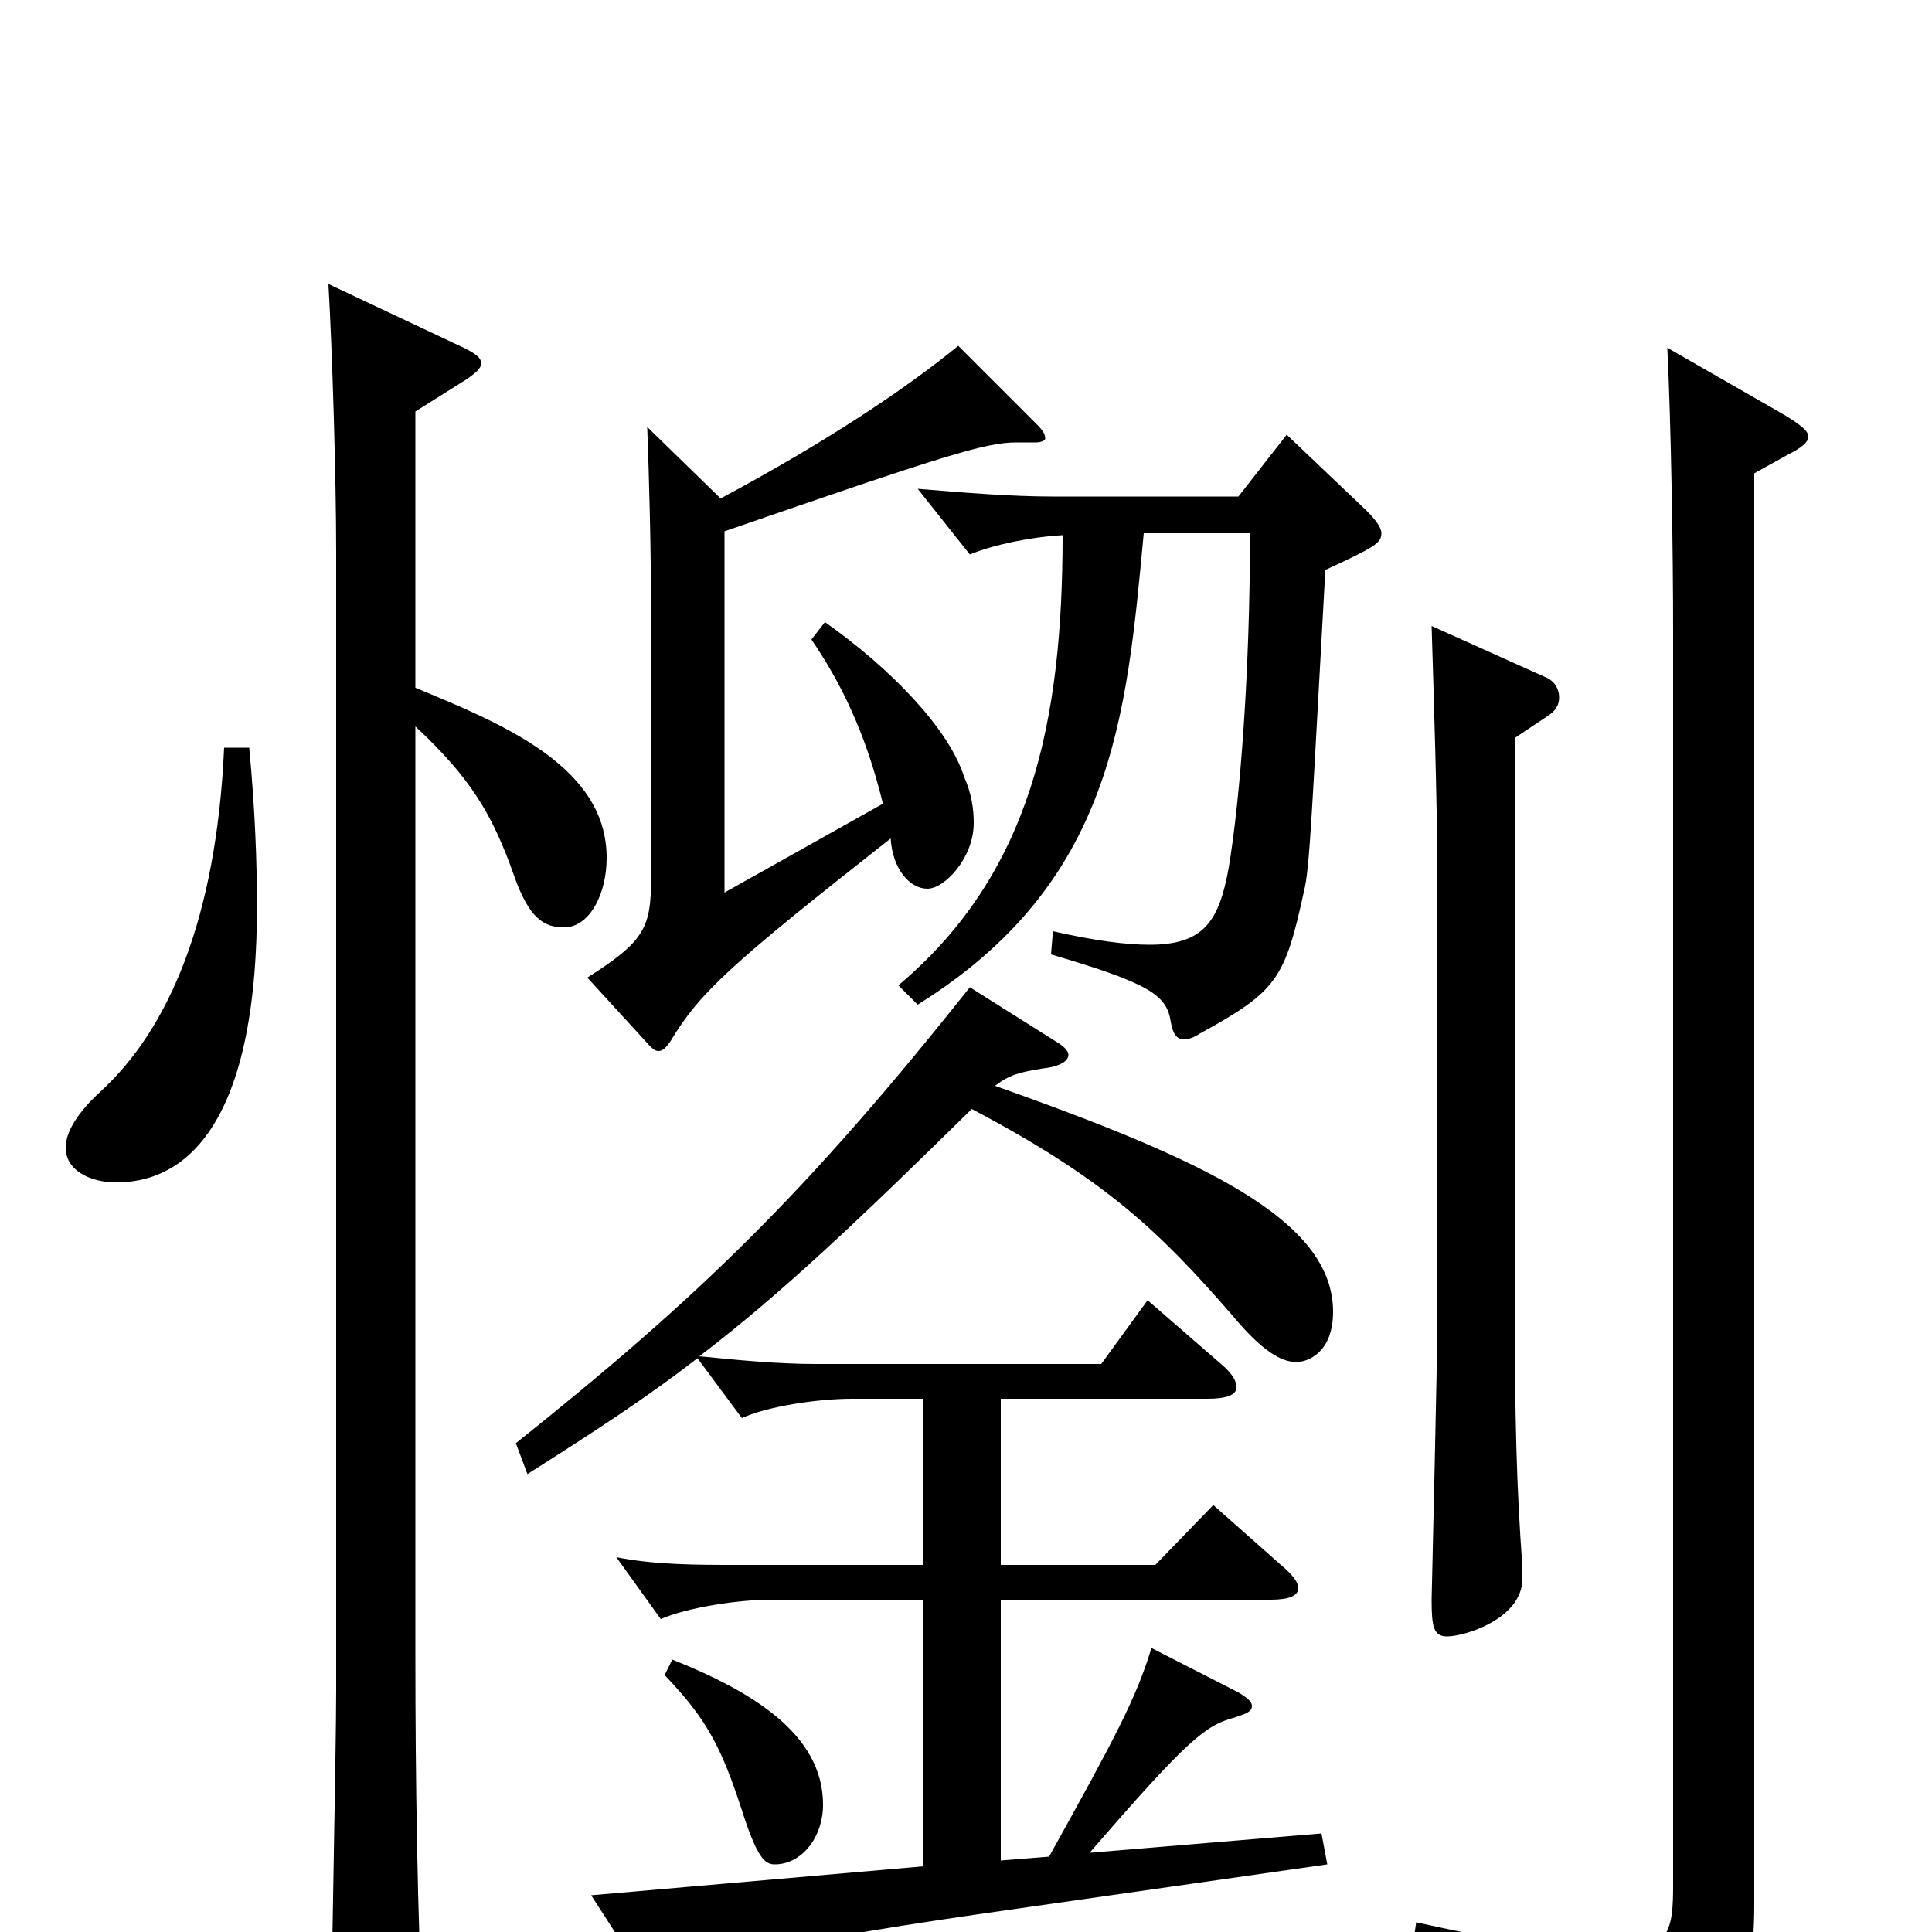 <svg xmlns="http://www.w3.org/2000/svg" viewBox="0 -1000 1000 1000">
	<path fill="#000000" d="M116 -613C112 -524 87 -467 52 -435C40 -424 34 -414 34 -406C34 -394 47 -388 60 -388C82 -388 133 -398 133 -531C133 -554 132 -581 129 -613ZM215 -787L242 -804C246 -807 249 -809 249 -812C249 -815 246 -817 240 -820L170 -853C172 -818 174 -753 174 -714V-125C174 -93 171 47 171 76C171 87 173 92 179 92C184 92 190 90 198 86C215 78 219 73 219 59V53C216 -11 215 -79 215 -143V-624C244 -597 255 -578 266 -547C274 -524 282 -520 292 -520C305 -520 314 -537 314 -556C314 -603 261 -625 215 -644ZM344 -133C365 -111 373 -97 384 -63C392 -38 396 -35 401 -35C415 -35 426 -49 426 -66C426 -103 388 -125 348 -141ZM475 -480C576 -543 583 -628 592 -724H647C647 -653 642 -587 636 -551C631 -523 623 -511 595 -511C583 -511 567 -513 545 -518L544 -506C595 -491 604 -485 606 -471C607 -465 609 -462 613 -462C615 -462 618 -463 621 -465C661 -487 665 -493 675 -539C678 -551 679 -580 686 -705C712 -717 715 -719 715 -724C715 -727 712 -731 707 -736L666 -775L641 -743H545C523 -743 499 -745 475 -747L502 -713C514 -718 533 -722 550 -723C550 -627 534 -548 465 -490ZM335 -779C336 -752 337 -716 337 -679V-546C337 -520 334 -513 304 -494L336 -459C338 -457 339 -456 341 -456C343 -456 345 -458 347 -461C362 -486 377 -500 461 -566C462 -550 471 -540 480 -540C489 -540 504 -556 504 -574C504 -581 503 -589 499 -598C491 -623 461 -654 427 -678L420 -669C435 -647 448 -621 457 -584L375 -538V-725C488 -764 510 -771 526 -771H536C539 -771 541 -772 541 -773C541 -775 540 -777 537 -780L496 -821C469 -799 429 -772 373 -742ZM384 -266C397 -272 423 -276 441 -276H478V-190H381C361 -190 339 -190 319 -194L342 -162C356 -168 382 -172 399 -172H478V-34L306 -19L335 26C337 29 339 31 342 31C344 31 346 30 349 28C371 15 395 7 505 -9L687 -35L684 -51L564 -41C615 -100 624 -107 639 -111C645 -113 648 -114 648 -117C648 -119 646 -121 641 -124L596 -147C588 -121 578 -102 543 -39L518 -37V-172H658C667 -172 672 -174 672 -178C672 -181 669 -185 663 -190L628 -221L598 -190H518V-276H625C635 -276 640 -278 640 -282C640 -285 638 -289 632 -294L594 -327L570 -294H422C403 -294 382 -296 362 -298C404 -330 444 -368 503 -426C571 -390 599 -364 638 -319C653 -301 663 -295 671 -295C677 -295 690 -300 690 -321C690 -369 622 -400 515 -438C523 -444 528 -445 540 -447C549 -448 553 -451 553 -454C553 -456 551 -458 548 -460L502 -489C417 -382 361 -328 267 -253L273 -237C306 -258 334 -276 361 -297ZM863 -820C865 -779 866 -714 866 -673V-25C866 -2 865 11 834 11C815 11 783 6 733 -5L731 9C813 30 826 44 832 73C833 79 836 82 839 82C841 82 843 81 845 80C894 56 908 42 908 -15V-755L926 -765C932 -768 936 -771 936 -774C936 -777 932 -780 924 -785ZM741 -676C742 -643 744 -582 744 -545V-319C744 -296 741 -174 741 -172C741 -158 742 -153 749 -153C758 -153 788 -162 788 -183V-189C785 -230 784 -264 784 -333V-618L802 -630C806 -633 807 -636 807 -639C807 -643 805 -647 801 -649Z"/>
</svg>